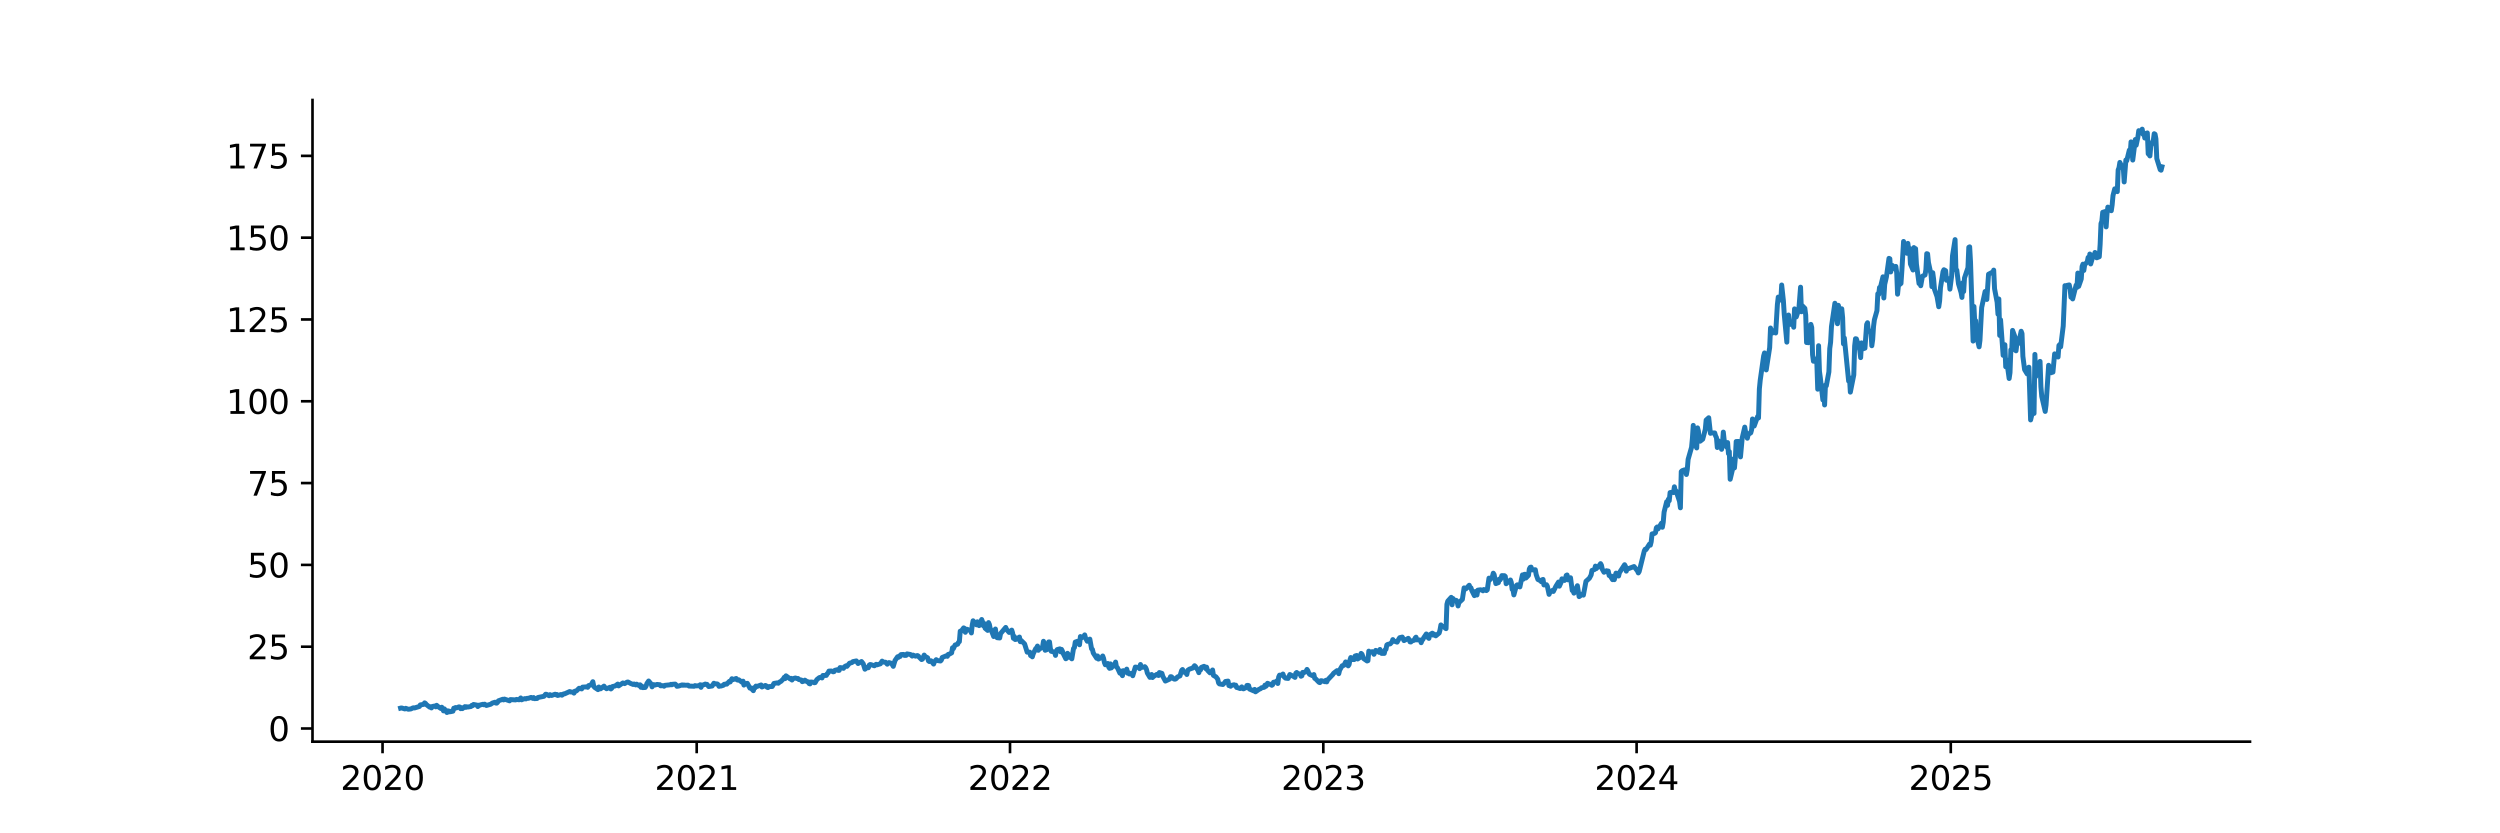 <?xml version="1.0" encoding="utf-8" standalone="no"?>
<!DOCTYPE svg PUBLIC "-//W3C//DTD SVG 1.1//EN"
  "http://www.w3.org/Graphics/SVG/1.1/DTD/svg11.dtd">
<svg xmlns:xlink="http://www.w3.org/1999/xlink" width="756pt" height="252pt" viewBox="0 0 756 252" xmlns="http://www.w3.org/2000/svg" version="1.1">
 <defs>
  <style type="text/css">*{stroke-linejoin: round; stroke-linecap: butt}</style>
 </defs>
 <g id="figure_1">
  <g id="patch_1">
   <path d="M 0 252 
L 756 252 
L 756 0 
L 0 0 
z
" style="fill: #ffffff"/>
  </g>
  <g id="axes_1">
   <g id="patch_2">
    <path d="M 94.5 224.28 
L 680.4 224.28 
L 680.4 30.24 
L 94.5 30.24 
z
" style="fill: #ffffff"/>
   </g>
   <g id="matplotlib.axis_1">
    <g id="xtick_1">
     <g id="line2d_1">
      <defs>
       <path id="m4fdd70d769" d="M 0 0 
L 0 3.5 
" style="stroke: #000000; stroke-width: 0.8"/>
      </defs>
      <g>
       <use xlink:href="#m4fdd70d769" x="115.681" y="224.28" style="stroke: #000000; stroke-width: 0.8"/>
      </g>
     </g>
     <g id="text_1">
      <!-- 2020 -->
      <g transform="translate(102.956 238.878) scale(0.1 -0.1)">
       <defs>
        <path id="DejaVuSans-32" d="M 1228 531 
L 3431 531 
L 3431 0 
L 469 0 
L 469 531 
Q 828 903 1448 1529 
Q 2069 2156 2228 2338 
Q 2531 2678 2651 2914 
Q 2772 3150 2772 3378 
Q 2772 3750 2511 3984 
Q 2250 4219 1831 4219 
Q 1534 4219 1204 4116 
Q 875 4013 500 3803 
L 500 4441 
Q 881 4594 1212 4672 
Q 1544 4750 1819 4750 
Q 2544 4750 2975 4387 
Q 3406 4025 3406 3419 
Q 3406 3131 3298 2873 
Q 3191 2616 2906 2266 
Q 2828 2175 2409 1742 
Q 1991 1309 1228 531 
z
" transform="scale(0.016)"/>
        <path id="DejaVuSans-30" d="M 2034 4250 
Q 1547 4250 1301 3770 
Q 1056 3291 1056 2328 
Q 1056 1369 1301 889 
Q 1547 409 2034 409 
Q 2525 409 2770 889 
Q 3016 1369 3016 2328 
Q 3016 3291 2770 3770 
Q 2525 4250 2034 4250 
z
M 2034 4750 
Q 2819 4750 3233 4129 
Q 3647 3509 3647 2328 
Q 3647 1150 3233 529 
Q 2819 -91 2034 -91 
Q 1250 -91 836 529 
Q 422 1150 422 2328 
Q 422 3509 836 4129 
Q 1250 4750 2034 4750 
z
" transform="scale(0.016)"/>
       </defs>
       <use xlink:href="#DejaVuSans-32"/>
       <use xlink:href="#DejaVuSans-30" transform="translate(63.623 0)"/>
       <use xlink:href="#DejaVuSans-32" transform="translate(127.246 0)"/>
       <use xlink:href="#DejaVuSans-30" transform="translate(190.869 0)"/>
      </g>
     </g>
    </g>
    <g id="xtick_2">
     <g id="line2d_2">
      <g>
       <use xlink:href="#m4fdd70d769" x="210.683" y="224.28" style="stroke: #000000; stroke-width: 0.8"/>
      </g>
     </g>
     <g id="text_2">
      <!-- 2021 -->
      <g transform="translate(197.958 238.878) scale(0.1 -0.1)">
       <defs>
        <path id="DejaVuSans-31" d="M 794 531 
L 1825 531 
L 1825 4091 
L 703 3866 
L 703 4441 
L 1819 4666 
L 2450 4666 
L 2450 531 
L 3481 531 
L 3481 0 
L 794 0 
L 794 531 
z
" transform="scale(0.016)"/>
       </defs>
       <use xlink:href="#DejaVuSans-32"/>
       <use xlink:href="#DejaVuSans-30" transform="translate(63.623 0)"/>
       <use xlink:href="#DejaVuSans-32" transform="translate(127.246 0)"/>
       <use xlink:href="#DejaVuSans-31" transform="translate(190.869 0)"/>
      </g>
     </g>
    </g>
    <g id="xtick_3">
     <g id="line2d_3">
      <g>
       <use xlink:href="#m4fdd70d769" x="305.426" y="224.28" style="stroke: #000000; stroke-width: 0.8"/>
      </g>
     </g>
     <g id="text_3">
      <!-- 2022 -->
      <g transform="translate(292.701 238.878) scale(0.1 -0.1)">
       <use xlink:href="#DejaVuSans-32"/>
       <use xlink:href="#DejaVuSans-30" transform="translate(63.623 0)"/>
       <use xlink:href="#DejaVuSans-32" transform="translate(127.246 0)"/>
       <use xlink:href="#DejaVuSans-32" transform="translate(190.869 0)"/>
      </g>
     </g>
    </g>
    <g id="xtick_4">
     <g id="line2d_4">
      <g>
       <use xlink:href="#m4fdd70d769" x="400.169" y="224.28" style="stroke: #000000; stroke-width: 0.8"/>
      </g>
     </g>
     <g id="text_4">
      <!-- 2023 -->
      <g transform="translate(387.444 238.878) scale(0.1 -0.1)">
       <defs>
        <path id="DejaVuSans-33" d="M 2597 2516 
Q 3050 2419 3304 2112 
Q 3559 1806 3559 1356 
Q 3559 666 3084 287 
Q 2609 -91 1734 -91 
Q 1441 -91 1130 -33 
Q 819 25 488 141 
L 488 750 
Q 750 597 1062 519 
Q 1375 441 1716 441 
Q 2309 441 2620 675 
Q 2931 909 2931 1356 
Q 2931 1769 2642 2001 
Q 2353 2234 1838 2234 
L 1294 2234 
L 1294 2753 
L 1863 2753 
Q 2328 2753 2575 2939 
Q 2822 3125 2822 3475 
Q 2822 3834 2567 4026 
Q 2313 4219 1838 4219 
Q 1578 4219 1281 4162 
Q 984 4106 628 3988 
L 628 4550 
Q 988 4650 1302 4700 
Q 1616 4750 1894 4750 
Q 2613 4750 3031 4423 
Q 3450 4097 3450 3541 
Q 3450 3153 3228 2886 
Q 3006 2619 2597 2516 
z
" transform="scale(0.016)"/>
       </defs>
       <use xlink:href="#DejaVuSans-32"/>
       <use xlink:href="#DejaVuSans-30" transform="translate(63.623 0)"/>
       <use xlink:href="#DejaVuSans-32" transform="translate(127.246 0)"/>
       <use xlink:href="#DejaVuSans-33" transform="translate(190.869 0)"/>
      </g>
     </g>
    </g>
    <g id="xtick_5">
     <g id="line2d_5">
      <g>
       <use xlink:href="#m4fdd70d769" x="494.912" y="224.28" style="stroke: #000000; stroke-width: 0.8"/>
      </g>
     </g>
     <g id="text_5">
      <!-- 2024 -->
      <g transform="translate(482.187 238.878) scale(0.1 -0.1)">
       <defs>
        <path id="DejaVuSans-34" d="M 2419 4116 
L 825 1625 
L 2419 1625 
L 2419 4116 
z
M 2253 4666 
L 3047 4666 
L 3047 1625 
L 3713 1625 
L 3713 1100 
L 3047 1100 
L 3047 0 
L 2419 0 
L 2419 1100 
L 313 1100 
L 313 1709 
L 2253 4666 
z
" transform="scale(0.016)"/>
       </defs>
       <use xlink:href="#DejaVuSans-32"/>
       <use xlink:href="#DejaVuSans-30" transform="translate(63.623 0)"/>
       <use xlink:href="#DejaVuSans-32" transform="translate(127.246 0)"/>
       <use xlink:href="#DejaVuSans-34" transform="translate(190.869 0)"/>
      </g>
     </g>
    </g>
    <g id="xtick_6">
     <g id="line2d_6">
      <g>
       <use xlink:href="#m4fdd70d769" x="589.914" y="224.28" style="stroke: #000000; stroke-width: 0.8"/>
      </g>
     </g>
     <g id="text_6">
      <!-- 2025 -->
      <g transform="translate(577.189 238.878) scale(0.1 -0.1)">
       <defs>
        <path id="DejaVuSans-35" d="M 691 4666 
L 3169 4666 
L 3169 4134 
L 1269 4134 
L 1269 2991 
Q 1406 3038 1543 3061 
Q 1681 3084 1819 3084 
Q 2600 3084 3056 2656 
Q 3513 2228 3513 1497 
Q 3513 744 3044 326 
Q 2575 -91 1722 -91 
Q 1428 -91 1123 -41 
Q 819 9 494 109 
L 494 744 
Q 775 591 1075 516 
Q 1375 441 1709 441 
Q 2250 441 2565 725 
Q 2881 1009 2881 1497 
Q 2881 1984 2565 2268 
Q 2250 2553 1709 2553 
Q 1456 2553 1204 2497 
Q 953 2441 691 2322 
L 691 4666 
z
" transform="scale(0.016)"/>
       </defs>
       <use xlink:href="#DejaVuSans-32"/>
       <use xlink:href="#DejaVuSans-30" transform="translate(63.623 0)"/>
       <use xlink:href="#DejaVuSans-32" transform="translate(127.246 0)"/>
       <use xlink:href="#DejaVuSans-35" transform="translate(190.869 0)"/>
      </g>
     </g>
    </g>
   </g>
   <g id="matplotlib.axis_2">
    <g id="ytick_1">
     <g id="line2d_7">
      <defs>
       <path id="m31d3417d25" d="M 0 0 
L -3.5 0 
" style="stroke: #000000; stroke-width: 0.8"/>
      </defs>
      <g>
       <use xlink:href="#m31d3417d25" x="94.5" y="220.3" style="stroke: #000000; stroke-width: 0.8"/>
      </g>
     </g>
     <g id="text_7">
      <!-- 0 -->
      <g transform="translate(81.138 224.1) scale(0.1 -0.1)">
       <use xlink:href="#DejaVuSans-30"/>
      </g>
     </g>
    </g>
    <g id="ytick_2">
     <g id="line2d_8">
      <g>
       <use xlink:href="#m31d3417d25" x="94.5" y="195.562" style="stroke: #000000; stroke-width: 0.8"/>
      </g>
     </g>
     <g id="text_8">
      <!-- 25 -->
      <g transform="translate(74.775 199.362) scale(0.1 -0.1)">
       <use xlink:href="#DejaVuSans-32"/>
       <use xlink:href="#DejaVuSans-35" transform="translate(63.623 0)"/>
      </g>
     </g>
    </g>
    <g id="ytick_3">
     <g id="line2d_9">
      <g>
       <use xlink:href="#m31d3417d25" x="94.5" y="170.824" style="stroke: #000000; stroke-width: 0.8"/>
      </g>
     </g>
     <g id="text_9">
      <!-- 50 -->
      <g transform="translate(74.775 174.624) scale(0.1 -0.1)">
       <use xlink:href="#DejaVuSans-35"/>
       <use xlink:href="#DejaVuSans-30" transform="translate(63.623 0)"/>
      </g>
     </g>
    </g>
    <g id="ytick_4">
     <g id="line2d_10">
      <g>
       <use xlink:href="#m31d3417d25" x="94.5" y="146.086" style="stroke: #000000; stroke-width: 0.8"/>
      </g>
     </g>
     <g id="text_10">
      <!-- 75 -->
      <g transform="translate(74.775 149.886) scale(0.1 -0.1)">
       <defs>
        <path id="DejaVuSans-37" d="M 525 4666 
L 3525 4666 
L 3525 4397 
L 1831 0 
L 1172 0 
L 2766 4134 
L 525 4134 
L 525 4666 
z
" transform="scale(0.016)"/>
       </defs>
       <use xlink:href="#DejaVuSans-37"/>
       <use xlink:href="#DejaVuSans-35" transform="translate(63.623 0)"/>
      </g>
     </g>
    </g>
    <g id="ytick_5">
     <g id="line2d_11">
      <g>
       <use xlink:href="#m31d3417d25" x="94.5" y="121.348" style="stroke: #000000; stroke-width: 0.8"/>
      </g>
     </g>
     <g id="text_11">
      <!-- 100 -->
      <g transform="translate(68.412 125.148) scale(0.1 -0.1)">
       <use xlink:href="#DejaVuSans-31"/>
       <use xlink:href="#DejaVuSans-30" transform="translate(63.623 0)"/>
       <use xlink:href="#DejaVuSans-30" transform="translate(127.246 0)"/>
      </g>
     </g>
    </g>
    <g id="ytick_6">
     <g id="line2d_12">
      <g>
       <use xlink:href="#m31d3417d25" x="94.5" y="96.61" style="stroke: #000000; stroke-width: 0.8"/>
      </g>
     </g>
     <g id="text_12">
      <!-- 125 -->
      <g transform="translate(68.412 100.41) scale(0.1 -0.1)">
       <use xlink:href="#DejaVuSans-31"/>
       <use xlink:href="#DejaVuSans-32" transform="translate(63.623 0)"/>
       <use xlink:href="#DejaVuSans-35" transform="translate(127.246 0)"/>
      </g>
     </g>
    </g>
    <g id="ytick_7">
     <g id="line2d_13">
      <g>
       <use xlink:href="#m31d3417d25" x="94.5" y="71.872" style="stroke: #000000; stroke-width: 0.8"/>
      </g>
     </g>
     <g id="text_13">
      <!-- 150 -->
      <g transform="translate(68.412 75.672) scale(0.1 -0.1)">
       <use xlink:href="#DejaVuSans-31"/>
       <use xlink:href="#DejaVuSans-35" transform="translate(63.623 0)"/>
       <use xlink:href="#DejaVuSans-30" transform="translate(127.246 0)"/>
      </g>
     </g>
    </g>
    <g id="ytick_8">
     <g id="line2d_14">
      <g>
       <use xlink:href="#m31d3417d25" x="94.5" y="47.134" style="stroke: #000000; stroke-width: 0.8"/>
      </g>
     </g>
     <g id="text_14">
      <!-- 175 -->
      <g transform="translate(68.412 50.934) scale(0.1 -0.1)">
       <use xlink:href="#DejaVuSans-31"/>
       <use xlink:href="#DejaVuSans-37" transform="translate(63.623 0)"/>
       <use xlink:href="#DejaVuSans-35" transform="translate(127.246 0)"/>
      </g>
     </g>
    </g>
   </g>
   <g id="line2d_15">
    <path d="M 121.132 214.14 
L 121.391 214.072 
L 122.43 214.384 
L 122.689 214.193 
L 123.468 214.477 
L 124.247 214.381 
L 124.766 214.124 
L 125.025 214.038 
L 125.285 214.104 
L 126.842 213.631 
L 127.102 213.163 
L 128.14 212.996 
L 128.4 212.549 
L 128.659 212.697 
L 128.919 213.057 
L 129.957 213.846 
L 130.217 213.708 
L 130.476 214.075 
L 130.736 213.644 
L 131.515 213.488 
L 131.774 213.747 
L 132.034 213.288 
L 132.553 213.744 
L 133.332 214.251 
L 133.591 213.866 
L 133.851 214.226 
L 134.11 214.969 
L 134.37 214.365 
L 135.149 215.46 
L 135.408 214.946 
L 135.668 215.302 
L 135.927 215.052 
L 136.187 215.23 
L 136.966 215.059 
L 137.225 214.159 
L 137.485 214.247 
L 137.744 213.961 
L 138.004 214.072 
L 138.783 213.755 
L 139.042 213.804 
L 139.302 214.31 
L 139.561 214.004 
L 139.821 214.289 
L 140.6 213.686 
L 140.859 213.916 
L 141.119 213.721 
L 141.378 213.82 
L 142.417 213.65 
L 142.676 213.302 
L 142.936 213.379 
L 143.195 213.037 
L 144.233 213.226 
L 144.493 213.658 
L 144.753 213.248 
L 145.012 213.301 
L 145.272 213.163 
L 146.05 212.979 
L 146.31 213.12 
L 146.57 212.945 
L 147.089 213.331 
L 148.387 212.961 
L 148.906 212.599 
L 149.684 212.349 
L 149.944 212.609 
L 150.204 212.631 
L 150.463 212.384 
L 150.723 211.93 
L 152.021 211.458 
L 152.28 211.65 
L 152.54 211.402 
L 154.097 211.934 
L 154.357 211.551 
L 155.914 211.654 
L 156.174 211.503 
L 156.952 211.616 
L 157.472 211.062 
L 157.731 211.625 
L 157.991 211.491 
L 158.769 211.253 
L 159.029 211.356 
L 159.289 211.191 
L 159.808 211.166 
L 160.586 210.904 
L 160.846 210.98 
L 161.106 211.192 
L 161.365 210.941 
L 161.625 211.271 
L 162.403 211.227 
L 162.663 210.933 
L 163.182 210.82 
L 164.48 210.564 
L 164.999 209.936 
L 165.259 209.965 
L 166.037 210.386 
L 166.297 210.066 
L 166.816 210.305 
L 167.854 209.934 
L 168.114 210.114 
L 168.373 210.005 
L 168.633 210.31 
L 169.671 210.022 
L 169.931 210.225 
L 170.45 209.832 
L 170.71 209.831 
L 172.267 209.121 
L 172.527 209.255 
L 173.305 209.289 
L 173.565 209.599 
L 173.824 209.017 
L 174.084 209.014 
L 174.344 208.895 
L 175.122 208.133 
L 175.901 208.326 
L 176.161 207.791 
L 177.458 207.703 
L 177.718 207.846 
L 177.978 207.333 
L 178.756 207.11 
L 179.275 206.147 
L 179.535 207.46 
L 179.794 207.847 
L 180.833 208.547 
L 181.092 207.756 
L 181.352 208.154 
L 181.611 208.299 
L 182.65 207.484 
L 182.909 207.954 
L 183.169 208.004 
L 183.428 208.275 
L 184.467 207.832 
L 184.726 208.34 
L 184.986 208.118 
L 185.245 207.6 
L 186.024 207.441 
L 186.803 206.869 
L 187.062 207.414 
L 188.36 206.524 
L 188.879 206.723 
L 189.658 206.266 
L 189.918 206.244 
L 190.696 206.674 
L 191.475 206.984 
L 191.735 206.838 
L 192.254 207.119 
L 192.513 206.893 
L 193.292 207.336 
L 193.552 207.084 
L 193.811 207.843 
L 194.071 207.451 
L 194.33 207.935 
L 195.109 207.889 
L 195.369 207.456 
L 195.628 206.691 
L 196.147 205.934 
L 196.926 206.853 
L 197.186 207.702 
L 197.445 207.063 
L 197.705 207.024 
L 197.964 207.182 
L 198.743 206.967 
L 199.262 207.052 
L 199.522 207.041 
L 199.781 207.388 
L 200.56 207.337 
L 200.82 207.517 
L 201.079 207.243 
L 202.637 207.09 
L 202.896 206.938 
L 203.156 207.08 
L 203.415 206.92 
L 204.194 206.872 
L 204.454 207.126 
L 204.713 207.54 
L 205.232 207.458 
L 206.271 207.115 
L 206.53 207.232 
L 206.79 207.134 
L 207.049 207.203 
L 208.088 207.197 
L 208.347 207.462 
L 209.905 207.527 
L 210.164 207.327 
L 210.424 207.417 
L 211.462 207.359 
L 211.722 207.072 
L 211.981 207.852 
L 212.241 207.132 
L 212.5 207.198 
L 213.279 206.858 
L 213.539 206.993 
L 213.798 206.946 
L 214.317 207.61 
L 215.356 207.446 
L 215.875 206.615 
L 216.134 206.768 
L 216.913 206.827 
L 217.172 207.042 
L 217.432 207.552 
L 217.692 207.421 
L 217.951 207.481 
L 218.73 207.237 
L 218.989 206.922 
L 219.249 206.948 
L 219.509 206.816 
L 219.768 206.888 
L 220.547 206.051 
L 220.806 206.225 
L 221.326 205.25 
L 221.585 205.536 
L 222.623 205.172 
L 222.883 205.59 
L 223.143 205.666 
L 223.402 205.57 
L 224.44 206.344 
L 224.7 205.992 
L 224.96 207.168 
L 225.219 206.766 
L 225.998 206.641 
L 226.777 208.093 
L 227.036 208.003 
L 227.815 208.86 
L 228.074 207.94 
L 228.334 207.992 
L 228.594 207.473 
L 228.853 207.609 
L 230.151 207.13 
L 230.411 207.741 
L 231.449 207.283 
L 231.708 207.397 
L 231.968 207.819 
L 232.228 207.926 
L 232.487 207.626 
L 233.525 207.593 
L 234.044 206.665 
L 235.083 206.492 
L 235.342 206.616 
L 235.861 206.167 
L 236.121 206.085 
L 236.9 205.286 
L 237.159 204.822 
L 237.419 205.219 
L 237.678 204.37 
L 238.717 205.135 
L 238.976 205.323 
L 239.236 205.137 
L 239.495 205.64 
L 239.755 205.231 
L 240.534 205.021 
L 241.053 205.219 
L 241.312 205.172 
L 241.572 205.483 
L 242.351 205.654 
L 242.61 206.133 
L 243.129 205.963 
L 243.389 205.678 
L 244.168 206.217 
L 244.427 206.177 
L 244.687 206.718 
L 244.946 206.81 
L 245.206 206.24 
L 245.985 206.316 
L 246.244 206.464 
L 246.504 206.415 
L 247.023 205.501 
L 247.802 204.888 
L 248.321 204.801 
L 248.58 205.011 
L 248.84 204.264 
L 249.878 204.244 
L 250.138 203.737 
L 250.397 203.548 
L 250.657 202.947 
L 251.436 202.907 
L 251.955 203.16 
L 252.214 203.095 
L 252.474 202.699 
L 253.253 202.508 
L 253.512 202.736 
L 253.772 202.714 
L 254.031 201.878 
L 254.291 201.896 
L 255.07 202.105 
L 255.329 201.651 
L 255.848 201.336 
L 256.108 201.509 
L 256.887 200.567 
L 257.665 200.343 
L 257.925 200.071 
L 258.963 199.862 
L 259.482 200.648 
L 260.521 200.046 
L 261.04 200.708 
L 261.559 202.368 
L 262.338 201.757 
L 262.597 201.922 
L 262.857 201.135 
L 263.116 200.953 
L 263.376 200.988 
L 264.414 201.334 
L 264.933 200.886 
L 265.193 201.047 
L 266.231 200.735 
L 266.75 199.923 
L 267.01 200.191 
L 267.789 200.261 
L 268.308 200.849 
L 268.827 200.366 
L 269.606 200.601 
L 270.125 201.5 
L 270.644 199.746 
L 271.422 198.619 
L 271.682 198.781 
L 271.942 198.367 
L 272.201 198.51 
L 272.461 197.949 
L 273.239 197.898 
L 273.499 198.193 
L 274.018 198.182 
L 274.278 197.741 
L 275.316 197.919 
L 275.835 198.398 
L 276.095 198.101 
L 276.873 198.423 
L 277.393 198.236 
L 277.652 198.334 
L 277.912 198.672 
L 278.69 199.449 
L 278.95 199.318 
L 279.469 198.097 
L 279.729 198.493 
L 280.507 198.909 
L 280.767 199.858 
L 281.027 200.038 
L 281.286 199.841 
L 281.546 199.816 
L 282.324 200.813 
L 282.584 200.103 
L 283.103 199.487 
L 283.363 199.728 
L 284.401 199.886 
L 284.661 199.621 
L 284.92 198.824 
L 286.218 198.287 
L 286.478 198.472 
L 286.737 197.89 
L 286.997 197.856 
L 287.775 197.422 
L 288.035 195.89 
L 288.294 196.153 
L 288.814 195.05 
L 289.592 194.794 
L 289.852 194.227 
L 290.111 194.032 
L 290.371 190.869 
L 290.631 190.917 
L 291.409 189.878 
L 291.669 190.024 
L 291.928 191.207 
L 292.188 190.287 
L 292.448 190.287 
L 293.226 190.648 
L 293.486 190.472 
L 293.745 191.402 
L 294.005 189.018 
L 294.265 187.725 
L 295.303 188.948 
L 295.562 188.032 
L 296.082 189.188 
L 296.86 187.338 
L 297.12 188.03 
L 297.379 189.251 
L 297.639 188.569 
L 297.899 189.984 
L 298.677 190.632 
L 298.937 188.272 
L 299.196 188.865 
L 299.456 190.185 
L 299.716 190.473 
L 300.494 192.485 
L 300.754 192.311 
L 301.013 190.215 
L 301.273 192.262 
L 301.533 192.841 
L 302.311 192.922 
L 302.571 191.582 
L 304.128 189.735 
L 304.388 190.351 
L 305.167 191.251 
L 305.945 190.549 
L 306.205 191.37 
L 306.464 193.035 
L 306.724 192.468 
L 306.983 193.388 
L 307.762 193.237 
L 308.022 192.825 
L 308.281 192.645 
L 308.541 194.052 
L 308.8 193.689 
L 309.839 194.716 
L 310.617 197.213 
L 311.396 197.215 
L 311.656 198.251 
L 311.915 197.808 
L 312.175 198.626 
L 312.434 197.741 
L 313.213 196.115 
L 313.473 195.965 
L 313.732 195.368 
L 313.992 196.647 
L 314.251 196.28 
L 315.03 195.876 
L 315.29 195.501 
L 315.549 193.923 
L 315.809 194.794 
L 316.068 196.646 
L 316.847 196.331 
L 317.107 194.131 
L 317.366 194.115 
L 317.626 196.094 
L 317.885 196.949 
L 318.924 197.198 
L 319.183 198.188 
L 319.443 196.844 
L 319.702 196.44 
L 320.481 196.215 
L 320.741 197.112 
L 321 196.374 
L 321.26 196.874 
L 321.519 197.642 
L 322.298 199.207 
L 322.558 199.047 
L 322.817 197.565 
L 323.077 197.917 
L 323.336 198.468 
L 324.115 199.229 
L 324.634 196.101 
L 324.894 195.834 
L 325.153 194.168 
L 325.932 193.89 
L 326.192 194.098 
L 326.451 194.977 
L 326.711 192.491 
L 326.97 192.944 
L 327.749 192.423 
L 328.009 191.992 
L 328.268 192.946 
L 328.787 193.912 
L 329.566 193.272 
L 330.085 196.189 
L 330.345 196.386 
L 330.604 197.461 
L 331.643 199.057 
L 331.902 198.366 
L 332.162 199.3 
L 333.2 198.781 
L 333.46 198.371 
L 333.719 199.079 
L 333.979 200.362 
L 334.238 201.022 
L 335.017 200.639 
L 335.277 201.74 
L 335.536 202.108 
L 335.796 200.758 
L 336.055 201.978 
L 336.834 201.004 
L 337.094 200.936 
L 337.353 200.213 
L 337.613 201.685 
L 337.872 201.852 
L 338.651 203.556 
L 338.911 202.919 
L 339.17 203.872 
L 339.43 204.321 
L 339.689 202.809 
L 340.468 203.246 
L 340.728 202.344 
L 340.987 203.568 
L 341.247 203.384 
L 341.506 203.809 
L 342.285 203.607 
L 342.544 204.342 
L 343.323 201.717 
L 344.361 201.855 
L 344.621 202.202 
L 344.881 200.946 
L 345.14 201.807 
L 345.919 201.742 
L 346.178 201.604 
L 346.438 201.874 
L 346.698 202.467 
L 346.957 203.528 
L 347.736 204.84 
L 347.995 204.653 
L 348.255 203.97 
L 348.515 204.885 
L 348.774 204.609 
L 349.812 203.932 
L 350.332 204.269 
L 350.591 203.378 
L 351.37 203.632 
L 351.629 204.509 
L 352.408 205.95 
L 353.706 205.351 
L 353.966 204.631 
L 354.225 204.651 
L 355.004 205.329 
L 355.263 205.398 
L 355.523 205.317 
L 355.783 205.111 
L 356.042 204.726 
L 356.821 204.391 
L 357.34 202.705 
L 357.6 202.465 
L 357.859 203.188 
L 358.638 203.479 
L 358.897 203.964 
L 359.157 202.722 
L 359.676 202.354 
L 360.714 201.995 
L 361.233 201.314 
L 361.493 201.537 
L 362.272 202.719 
L 362.531 203.418 
L 362.791 202.419 
L 363.05 202.572 
L 363.31 201.814 
L 364.089 201.495 
L 364.348 201.646 
L 364.608 202.184 
L 364.867 201.751 
L 365.127 202.664 
L 365.906 203.469 
L 366.425 203.283 
L 366.684 202.601 
L 366.944 204.234 
L 367.723 204.687 
L 368.242 205.386 
L 368.501 206.529 
L 368.761 206.816 
L 369.799 206.996 
L 370.318 206.473 
L 370.578 206.08 
L 371.357 205.964 
L 371.616 207.322 
L 371.876 207.325 
L 372.135 207.522 
L 372.395 207.256 
L 373.174 207.074 
L 373.433 207.277 
L 373.693 207.193 
L 373.952 207.885 
L 374.212 207.93 
L 374.991 208.214 
L 375.25 208.032 
L 375.51 207.712 
L 375.769 208.222 
L 376.029 208.302 
L 376.808 207.934 
L 377.067 207.286 
L 377.327 207.245 
L 377.586 207.323 
L 377.846 208.365 
L 379.144 208.934 
L 379.403 208.479 
L 379.663 209.204 
L 380.701 208.472 
L 381.22 208.248 
L 381.48 207.979 
L 382.259 207.848 
L 382.518 207.193 
L 382.778 207.554 
L 383.037 207.277 
L 383.297 206.627 
L 384.076 206.96 
L 384.335 206.915 
L 384.595 207.235 
L 384.854 207.035 
L 385.114 206.309 
L 385.893 206.165 
L 386.152 205.868 
L 386.412 206.684 
L 386.671 204.733 
L 386.931 204.163 
L 387.71 204.195 
L 387.969 203.828 
L 388.229 204.575 
L 388.748 205.07 
L 389.527 205.161 
L 390.046 203.973 
L 391.344 204.657 
L 391.603 204.843 
L 391.863 203.57 
L 392.122 203.36 
L 392.382 203.616 
L 393.161 203.879 
L 393.42 204.495 
L 393.68 204.363 
L 393.939 203.326 
L 394.199 203.492 
L 394.978 202.965 
L 395.237 202.434 
L 395.497 202.827 
L 395.756 203.541 
L 396.016 203.918 
L 397.054 204.398 
L 397.314 203.987 
L 397.573 205.136 
L 397.833 205.267 
L 398.871 206.34 
L 399.131 206.424 
L 399.39 205.863 
L 399.65 205.852 
L 400.688 206.148 
L 400.948 205.719 
L 401.207 206.197 
L 401.467 205.61 
L 403.024 203.977 
L 403.284 203.593 
L 404.322 202.799 
L 404.582 203.121 
L 404.841 203.726 
L 405.101 202.664 
L 405.879 201.325 
L 406.399 201.197 
L 406.918 200.167 
L 407.696 201.356 
L 407.956 200.985 
L 408.216 199.595 
L 408.475 198.838 
L 408.735 199.44 
L 409.513 199.451 
L 409.773 198.379 
L 410.292 198.217 
L 410.552 199.277 
L 411.33 198.76 
L 411.59 197.59 
L 411.85 197.795 
L 412.369 199.155 
L 413.407 199.88 
L 413.667 199.782 
L 413.926 196.905 
L 414.186 197.279 
L 414.964 197.066 
L 415.224 197.348 
L 415.483 197.86 
L 416.003 196.682 
L 416.781 197.014 
L 417.041 197.273 
L 417.3 196.39 
L 417.82 197.592 
L 418.598 197.591 
L 418.858 196.507 
L 419.117 196.344 
L 419.377 195.045 
L 419.637 194.863 
L 420.415 194.69 
L 420.934 194.129 
L 421.194 193.414 
L 421.454 193.821 
L 422.492 194.186 
L 423.011 193.224 
L 423.271 192.834 
L 424.049 192.648 
L 424.568 193.72 
L 425.866 193.03 
L 426.126 193.435 
L 426.385 194.102 
L 426.645 194.134 
L 426.905 193.842 
L 427.683 193.601 
L 427.943 192.943 
L 428.202 192.682 
L 428.462 193.5 
L 428.722 193.485 
L 429.5 193.561 
L 429.76 194.353 
L 430.019 193.646 
L 430.279 193.379 
L 430.539 192.862 
L 431.317 191.714 
L 431.836 192.81 
L 432.096 193.047 
L 432.356 191.941 
L 433.134 191.476 
L 433.394 192.049 
L 433.653 191.739 
L 434.172 192.278 
L 435.211 191.414 
L 435.47 190.46 
L 435.73 188.977 
L 435.989 189.386 
L 436.768 189.473 
L 437.028 189.956 
L 437.287 190.104 
L 437.547 182.745 
L 437.806 181.79 
L 438.845 180.638 
L 439.104 182.89 
L 439.364 180.975 
L 439.623 181.413 
L 440.402 181.568 
L 440.662 182.079 
L 440.921 183.241 
L 441.181 182.217 
L 442.219 181.256 
L 442.738 177.78 
L 442.998 178.12 
L 443.257 178.082 
L 444.296 176.978 
L 444.555 177.733 
L 444.815 177.752 
L 445.074 178.559 
L 445.853 180.119 
L 446.113 178.889 
L 446.372 179.639 
L 446.632 179.931 
L 446.891 178.467 
L 447.67 178.358 
L 448.189 178.453 
L 448.449 178.664 
L 448.708 178.269 
L 449.487 178.588 
L 449.747 178.366 
L 450.266 174.833 
L 450.525 175.336 
L 451.304 174.355 
L 451.564 173.333 
L 451.823 173.745 
L 452.342 176.483 
L 453.121 176.183 
L 453.381 175.128 
L 453.64 175.352 
L 453.9 174.909 
L 454.159 174.069 
L 454.938 174.09 
L 455.198 174.309 
L 455.457 176.522 
L 456.755 175.387 
L 457.015 176.132 
L 457.274 178.218 
L 457.534 178.382 
L 457.793 179.898 
L 458.572 177.033 
L 458.832 176.848 
L 459.091 177.297 
L 459.61 177.482 
L 460.389 173.854 
L 460.649 175.139 
L 460.908 173.707 
L 461.168 173.66 
L 461.427 174.793 
L 462.206 173.985 
L 462.466 172.057 
L 462.725 171.583 
L 462.985 171.493 
L 463.244 172.329 
L 464.283 172.291 
L 464.542 173.757 
L 465.061 175.23 
L 465.84 175.62 
L 466.1 175.924 
L 466.359 175.316 
L 466.619 175.221 
L 466.878 176.884 
L 467.657 176.818 
L 467.917 177.259 
L 468.436 179.735 
L 468.695 179.148 
L 469.474 178.543 
L 469.733 178.851 
L 470.512 177.28 
L 471.291 176.011 
L 471.55 177.262 
L 472.07 176.104 
L 472.329 175.042 
L 473.108 175.526 
L 473.367 175.006 
L 473.627 174.01 
L 473.887 173.872 
L 474.146 175.34 
L 474.925 174.713 
L 475.444 178.569 
L 475.704 178.663 
L 475.963 179.369 
L 477.001 177.118 
L 477.521 180.418 
L 477.78 180.246 
L 478.559 179.592 
L 478.818 179.969 
L 479.597 175.791 
L 480.635 174.851 
L 481.155 173.867 
L 481.414 172.497 
L 482.193 172.216 
L 482.452 171.191 
L 482.712 171.951 
L 482.972 171.365 
L 483.231 171.545 
L 484.01 170.446 
L 484.269 170.906 
L 484.529 172.121 
L 485.048 173.05 
L 485.827 172.589 
L 486.086 173.006 
L 486.346 172.69 
L 486.606 174.045 
L 486.865 174.05 
L 487.644 175.291 
L 487.903 174.243 
L 488.163 175.294 
L 488.682 173.313 
L 489.461 174.183 
L 489.72 173.164 
L 491.278 170.77 
L 491.537 171.238 
L 491.797 172.715 
L 492.056 171.845 
L 492.316 172.004 
L 494.133 171.319 
L 495.171 172.658 
L 495.431 173.251 
L 495.69 172.827 
L 497.248 166.544 
L 497.507 166.077 
L 497.767 166.188 
L 498.805 164.534 
L 499.065 164.86 
L 499.324 163.817 
L 499.584 161.459 
L 500.363 161.298 
L 500.622 161.081 
L 500.882 159.608 
L 501.141 159.356 
L 501.401 159.936 
L 502.439 158.212 
L 502.699 159.445 
L 502.958 157.962 
L 503.218 154.863 
L 503.997 151.726 
L 504.256 152.822 
L 504.516 150.967 
L 504.775 151.42 
L 505.035 148.955 
L 505.814 148.841 
L 506.073 148.96 
L 506.333 147.207 
L 506.592 148.436 
L 506.852 148.48 
L 507.89 151.607 
L 508.15 153.565 
L 508.409 142.62 
L 508.669 142.344 
L 509.448 142.072 
L 509.707 142.459 
L 509.967 143.486 
L 510.226 142.052 
L 510.486 138.92 
L 511.524 135.271 
L 511.784 132.565 
L 512.043 128.639 
L 512.303 133.724 
L 513.082 135.459 
L 513.341 129.387 
L 513.601 130.401 
L 513.86 133.313 
L 514.12 133.419 
L 514.899 132.807 
L 515.677 129.86 
L 515.937 127.037 
L 516.716 126.331 
L 517.235 131.032 
L 517.494 130.927 
L 518.533 130.92 
L 518.792 131.821 
L 519.052 132.304 
L 519.311 135.33 
L 519.571 133.249 
L 520.35 134.115 
L 520.609 135.875 
L 520.869 134.208 
L 521.128 130.67 
L 521.388 133.073 
L 522.167 135.235 
L 522.426 133.836 
L 522.686 137.179 
L 522.945 136.55 
L 523.205 144.929 
L 523.983 141.647 
L 524.243 138.774 
L 524.503 141.49 
L 524.762 138.567 
L 525.022 133.519 
L 525.8 133.498 
L 526.06 134.838 
L 526.32 138.162 
L 526.839 132.477 
L 527.617 129.162 
L 527.877 130.731 
L 528.137 130.872 
L 528.396 132.518 
L 528.656 131.4 
L 529.434 130.884 
L 529.694 129.938 
L 529.954 126.699 
L 530.213 126.967 
L 530.473 128.827 
L 531.511 125.952 
L 531.771 126.383 
L 532.03 117.63 
L 532.29 114.989 
L 533.328 107.638 
L 533.588 106.724 
L 533.847 111.002 
L 534.107 111.86 
L 535.145 105.13 
L 535.405 99.192 
L 535.664 100.618 
L 535.924 100.727 
L 536.702 99.835 
L 536.962 100.695 
L 537.481 92.089 
L 537.741 89.844 
L 538.519 90.734 
L 538.779 86.184 
L 539.298 90.932 
L 539.558 95.096 
L 540.336 103.465 
L 540.596 95.571 
L 540.856 95.265 
L 541.115 97.649 
L 541.375 98.094 
L 542.153 97.342 
L 542.413 98.954 
L 542.672 93.405 
L 543.192 95.828 
L 543.97 93.484 
L 544.489 86.846 
L 544.749 94.275 
L 545.009 92.455 
L 545.787 93.247 
L 546.047 95.304 
L 546.306 103.584 
L 546.566 100.517 
L 546.826 103.643 
L 547.604 98.094 
L 547.864 99.034 
L 548.123 107.283 
L 548.383 109.232 
L 548.643 108.461 
L 549.421 109.915 
L 549.681 117.69 
L 549.94 104.543 
L 550.2 112.269 
L 550.46 114.188 
L 551.238 120.935 
L 551.498 117.176 
L 551.757 122.458 
L 552.017 116.463 
L 552.277 116.681 
L 553.055 112.457 
L 553.315 105.414 
L 553.574 103.495 
L 553.834 98.766 
L 554.872 91.703 
L 555.132 94.424 
L 555.391 93.187 
L 555.651 97.896 
L 555.911 92.327 
L 556.689 95.205 
L 556.949 93.385 
L 557.208 96.046 
L 557.468 103.98 
L 557.728 102.219 
L 559.025 115.237 
L 559.285 114.248 
L 559.544 118.58 
L 560.583 113.367 
L 560.842 104.652 
L 561.102 102.436 
L 561.361 102.476 
L 562.14 104.771 
L 562.4 105.948 
L 562.659 108.144 
L 562.919 103.693 
L 563.178 105.543 
L 563.957 105.285 
L 564.476 98.113 
L 564.736 97.589 
L 564.995 100.2 
L 565.774 100.161 
L 566.034 104.553 
L 566.293 102.723 
L 566.553 98.766 
L 566.812 96.718 
L 567.591 93.948 
L 567.851 88.833 
L 568.11 89.071 
L 568.37 86.934 
L 568.629 86.944 
L 569.408 83.709 
L 569.668 90.11 
L 569.927 86.034 
L 570.446 83.778 
L 571.225 78.129 
L 571.485 78.248 
L 571.744 82.235 
L 572.263 80.276 
L 573.042 81.285 
L 573.302 80.563 
L 573.561 82.452 
L 573.821 88.962 
L 574.08 86.35 
L 574.859 85.707 
L 575.119 81.889 
L 575.638 73.015 
L 575.897 74.251 
L 576.676 76.596 
L 576.936 73.598 
L 577.195 75.597 
L 577.455 75.112 
L 577.714 79.841 
L 578.493 81.651 
L 578.753 74.865 
L 579.012 75.973 
L 579.272 75.201 
L 579.531 79.87 
L 580.31 85.737 
L 580.57 84.847 
L 580.829 86.41 
L 581.348 83.531 
L 582.127 83.155 
L 582.387 81.542 
L 582.646 76.715 
L 582.906 76.784 
L 583.165 79.376 
L 583.944 82.967 
L 584.204 86.668 
L 584.463 82.473 
L 584.723 84.422 
L 584.982 87.479 
L 585.761 89.705 
L 586.28 92.762 
L 586.54 91.011 
L 586.799 87.034 
L 587.578 82.117 
L 587.838 81.572 
L 588.357 81.859 
L 588.616 84.748 
L 589.395 84.273 
L 589.655 87.439 
L 590.174 83.462 
L 590.433 77.368 
L 591.212 72.46 
L 591.472 81.652 
L 591.731 81.681 
L 592.25 85.836 
L 593.029 88.488 
L 593.289 89.942 
L 593.548 85.51 
L 593.808 88.152 
L 594.067 84.056 
L 595.106 80.969 
L 595.365 74.795 
L 595.625 74.647 
L 595.884 79.198 
L 596.663 103.14 
L 596.922 92.683 
L 597.182 97.917 
L 597.442 96.977 
L 597.701 101.508 
L 598.48 104.882 
L 598.739 102.913 
L 599.259 92.99 
L 600.297 88.152 
L 600.556 88.913 
L 600.816 90.556 
L 601.335 82.928 
L 602.373 82.384 
L 602.633 82.552 
L 602.893 81.681 
L 603.152 87.301 
L 603.931 91.407 
L 604.19 95.018 
L 604.45 90.417 
L 604.71 101.429 
L 604.969 96.71 
L 605.748 107.454 
L 606.267 104.248 
L 606.527 110.907 
L 606.786 108.809 
L 607.565 114.459 
L 607.824 112.698 
L 608.084 105.781 
L 608.344 105.94 
L 608.603 99.914 
L 609.382 102.031 
L 609.641 106.088 
L 609.901 104.02 
L 610.161 103.021 
L 610.42 103.842 
L 611.199 100.171 
L 611.458 100.884 
L 611.718 107.74 
L 612.237 111.787 
L 613.016 113.064 
L 613.275 111.312 
L 613.535 111.045 
L 614.054 126.985 
L 614.833 123.69 
L 615.092 125.016 
L 615.352 107.176 
L 615.611 113.865 
L 615.871 110.541 
L 616.65 110.758 
L 616.909 109.284 
L 617.169 116.913 
L 617.428 119.881 
L 618.467 124.413 
L 618.726 122.454 
L 619.505 110.461 
L 620.284 112.717 
L 620.543 112.43 
L 620.803 112.529 
L 621.322 107.008 
L 622.36 107.958 
L 622.62 104.475 
L 622.879 104.169 
L 623.139 104.881 
L 623.918 98.598 
L 624.437 86.388 
L 624.696 86.893 
L 624.956 86.329 
L 625.735 86.161 
L 625.994 87.338 
L 626.254 89.891 
L 626.513 88.872 
L 626.773 90.395 
L 627.811 86.23 
L 628.071 86.913 
L 628.33 82.579 
L 628.59 86.596 
L 629.369 84.37 
L 629.628 80.57 
L 629.888 79.878 
L 630.147 81.787 
L 630.407 80.075 
L 631.186 79.175 
L 631.445 77.859 
L 631.705 78.967 
L 631.964 76.82 
L 632.224 79.818 
L 633.003 77.127 
L 633.262 77.691 
L 633.522 76.345 
L 634.041 77.958 
L 634.82 77.641 
L 635.079 73.95 
L 635.339 67.608 
L 635.598 66.905 
L 635.858 64.204 
L 636.637 63.966 
L 636.896 68.607 
L 637.156 64.698 
L 637.415 62.63 
L 638.454 63.719 
L 638.713 61.977 
L 638.973 59.127 
L 639.492 57.109 
L 640.271 57.95 
L 640.53 51.389 
L 640.79 50.726 
L 641.049 49.114 
L 641.309 49.697 
L 642.088 50.717 
L 642.347 55.021 
L 642.866 48.381 
L 643.126 48.619 
L 643.905 45.403 
L 644.164 46.63 
L 644.424 42.909 
L 644.683 44.295 
L 644.943 48.401 
L 645.722 42.187 
L 645.981 43.909 
L 646.5 41.425 
L 646.76 39.515 
L 647.539 40.148 
L 647.798 39.06 
L 648.058 40.614 
L 648.317 40.188 
L 648.577 41.742 
L 649.356 40.198 
L 649.615 46.501 
L 649.875 46.739 
L 650.134 47.154 
L 650.394 44.176 
L 651.172 42.375 
L 651.432 40.435 
L 651.692 40.604 
L 651.951 42.019 
L 652.211 47.946 
L 653.249 51.31 
L 653.509 51.469 
L 653.768 50.439 
L 653.768 50.439 
" clip-path="url(#pcd85be9659)" style="fill: none; stroke: #1f77b4; stroke-width: 1.5; stroke-linecap: square"/>
   </g>
   <g id="patch_3">
    <path d="M 94.5 224.28 
L 94.5 30.24 
" style="fill: none; stroke: #000000; stroke-width: 0.8; stroke-linejoin: miter; stroke-linecap: square"/>
   </g>
   <g id="patch_4">
    <path d="M 94.5 224.28 
L 680.4 224.28 
" style="fill: none; stroke: #000000; stroke-width: 0.8; stroke-linejoin: miter; stroke-linecap: square"/>
   </g>
  </g>
 </g>
 <defs>
  <clipPath id="pcd85be9659">
   <rect x="94.5" y="30.24" width="585.9" height="194.04"/>
  </clipPath>
 </defs>
</svg>

